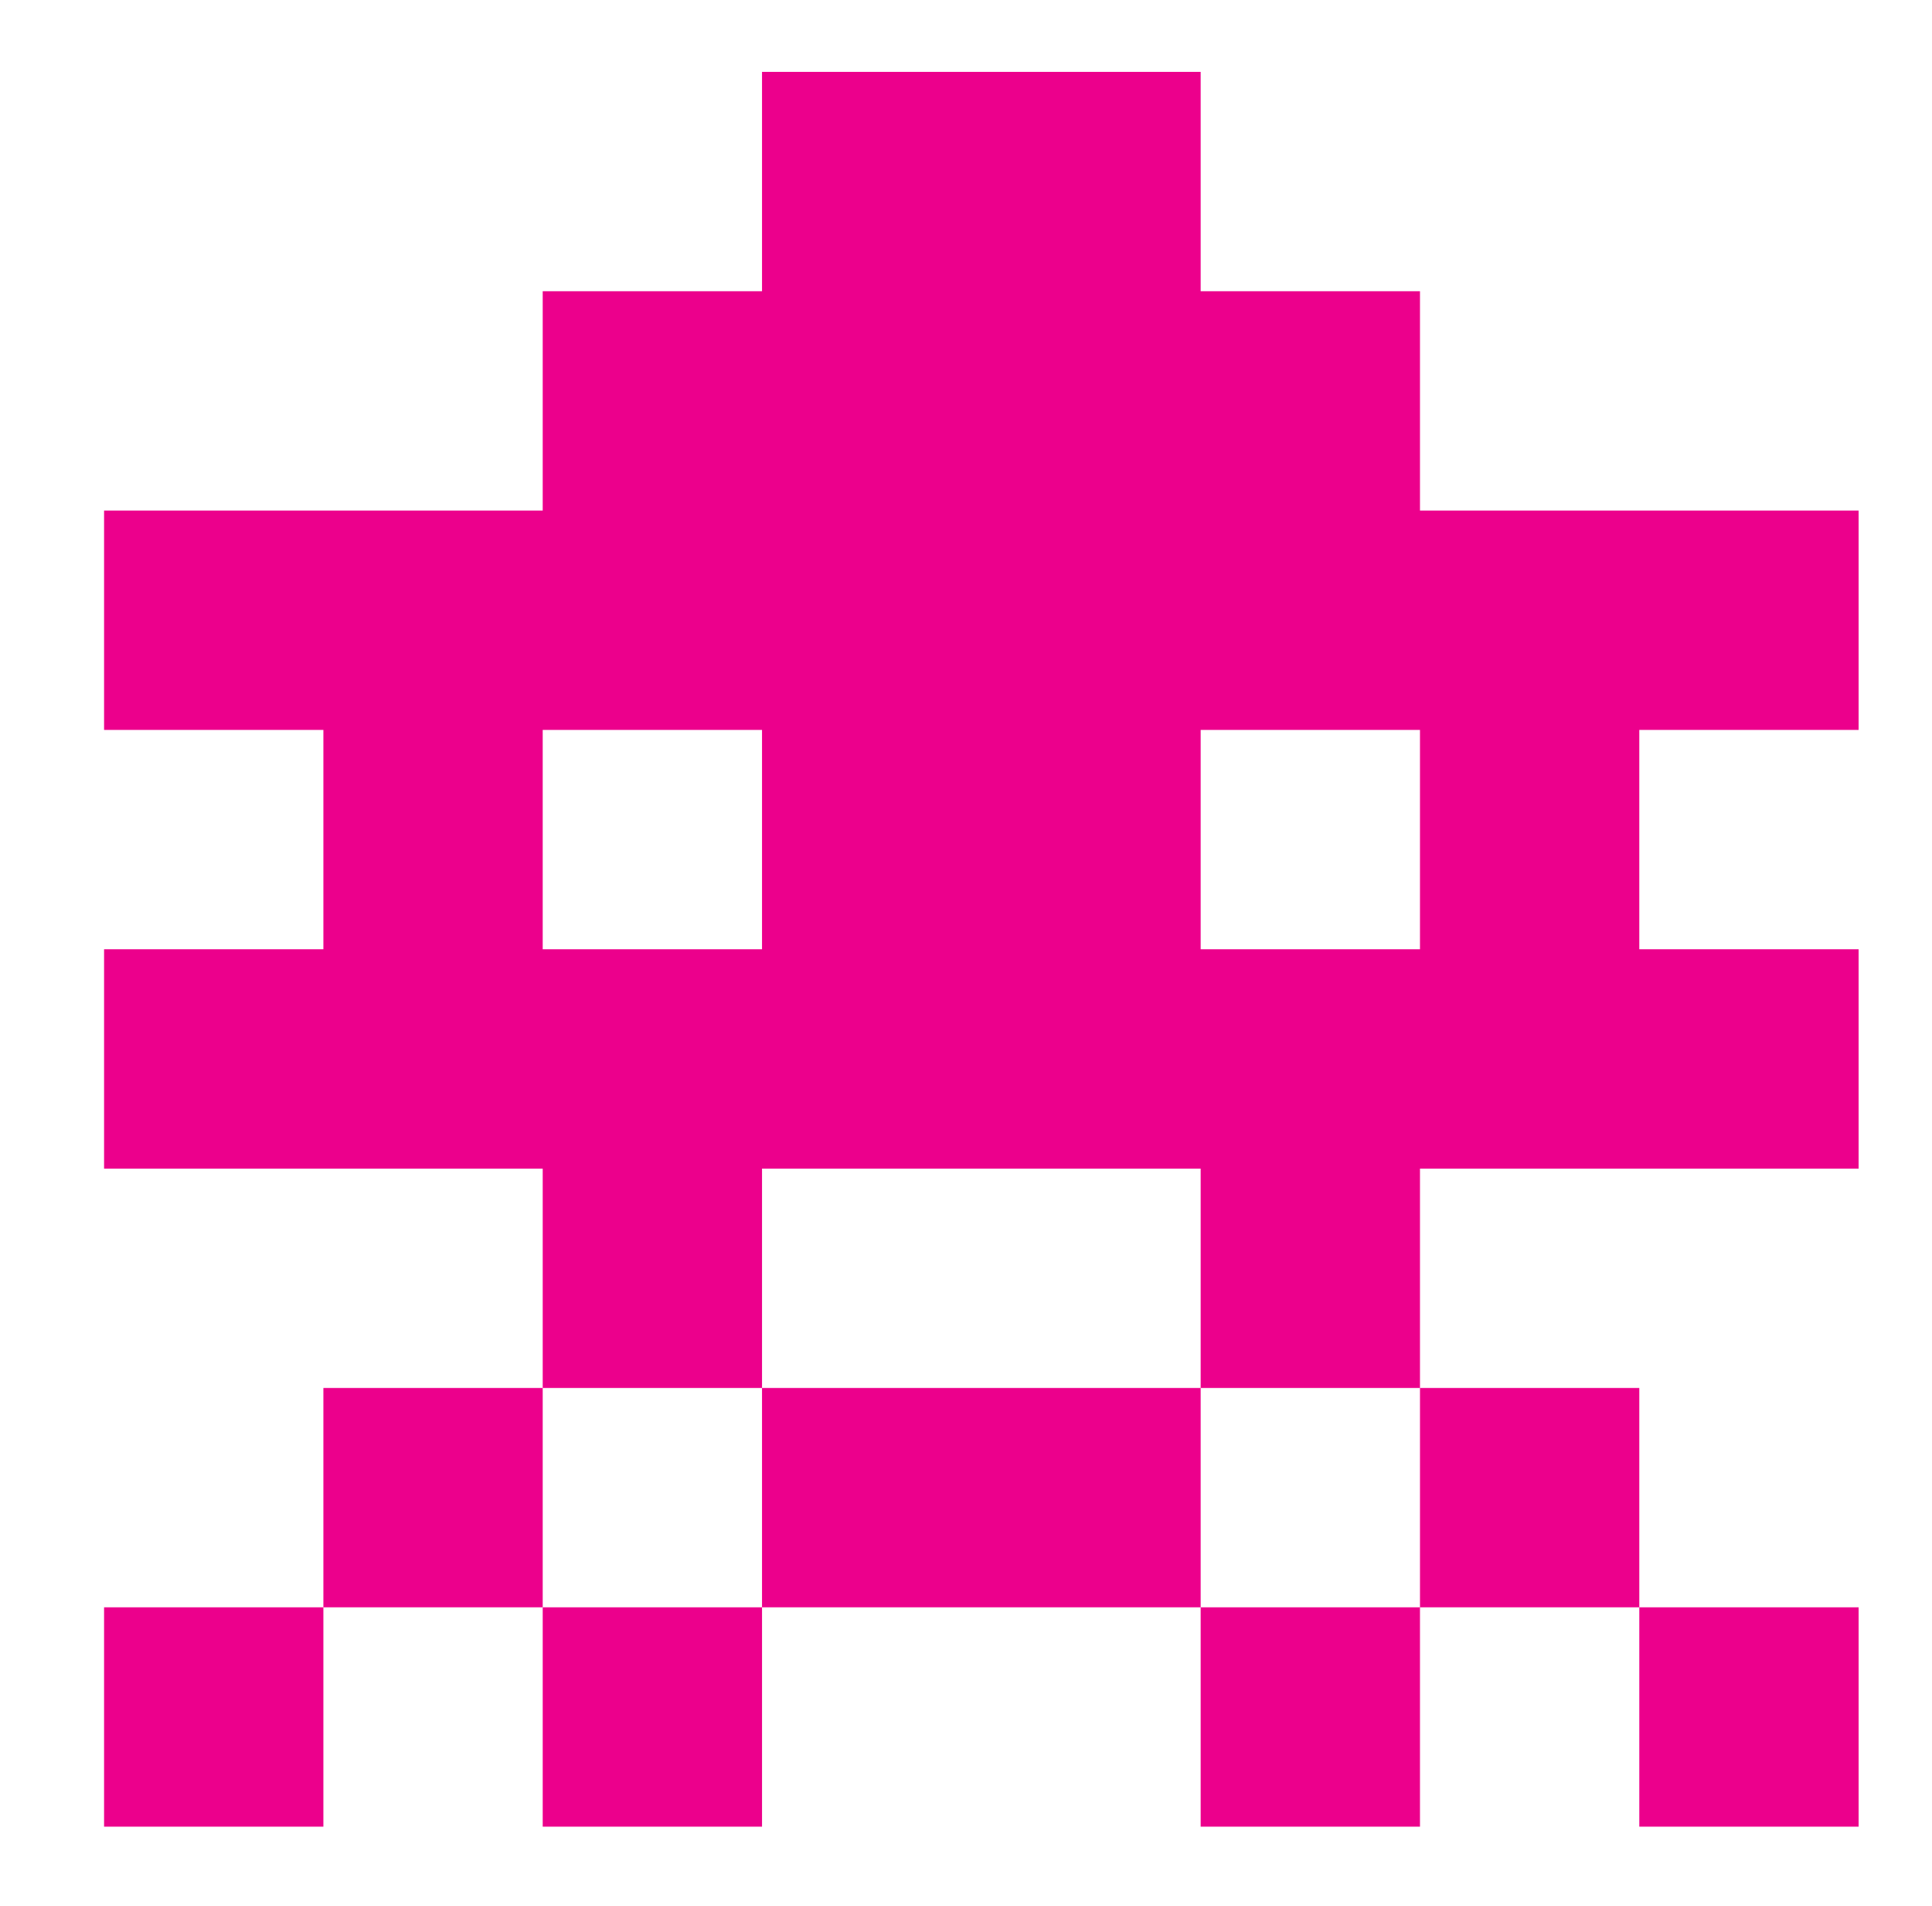 <?xml version="1.0" standalone="no"?><!DOCTYPE svg PUBLIC "-//W3C//DTD SVG 1.1//EN" "http://www.w3.org/Graphics/SVG/1.1/DTD/svg11.dtd"><svg width="100%" height="100%" viewBox="0 0 3226 3182" version="1.1" xmlns="http://www.w3.org/2000/svg" xmlns:xlink="http://www.w3.org/1999/xlink" xml:space="preserve" style="fill-rule:evenodd;clip-rule:evenodd;stroke-linejoin:round;stroke-miterlimit:1.414;"><path d="M539.981,3049.68l-366.213,0l0,-366.21l366.213,0l0,366.21ZM1272.42,3049.68l-366.212,0l0,-366.21l366.212,0l0,366.21ZM3103.48,3049.68l-366.209,0l0,-366.21l366.209,0l0,366.21ZM2371.04,3049.68l-366.209,0l0,-366.21l366.209,0l0,366.21ZM2004.83,2683.47l-732.422,0l0,-366.212l732.422,0l0,366.212ZM906.2,2683.47l-366.21,0l0,-366.212l366.21,0l0,366.212ZM2737.26,2683.47l-366.212,0l0,-366.212l366.212,0l0,366.212ZM906.2,852.415l0,-366.21l366.212,0l0,-366.212l732.422,0l0,366.212l366.209,0l0,366.21l732.422,0l0,366.212l-366.209,0l0,366.21l366.209,0l0,366.212l-732.422,0l0,366.21l-366.209,0l0,-366.21l-732.422,0l0,366.21l-366.212,0l0,-366.21l-732.422,0l0,-366.212l366.212,0l0,-366.21l-366.212,0l0,-366.212l732.422,0ZM2371.04,1218.63l-366.209,0l0,366.21l366.209,0l0,-366.21ZM906.2,1218.63l0,366.21l366.212,0l0,-366.21l-366.212,0Z" style="fill:#ec008c;"/></svg>